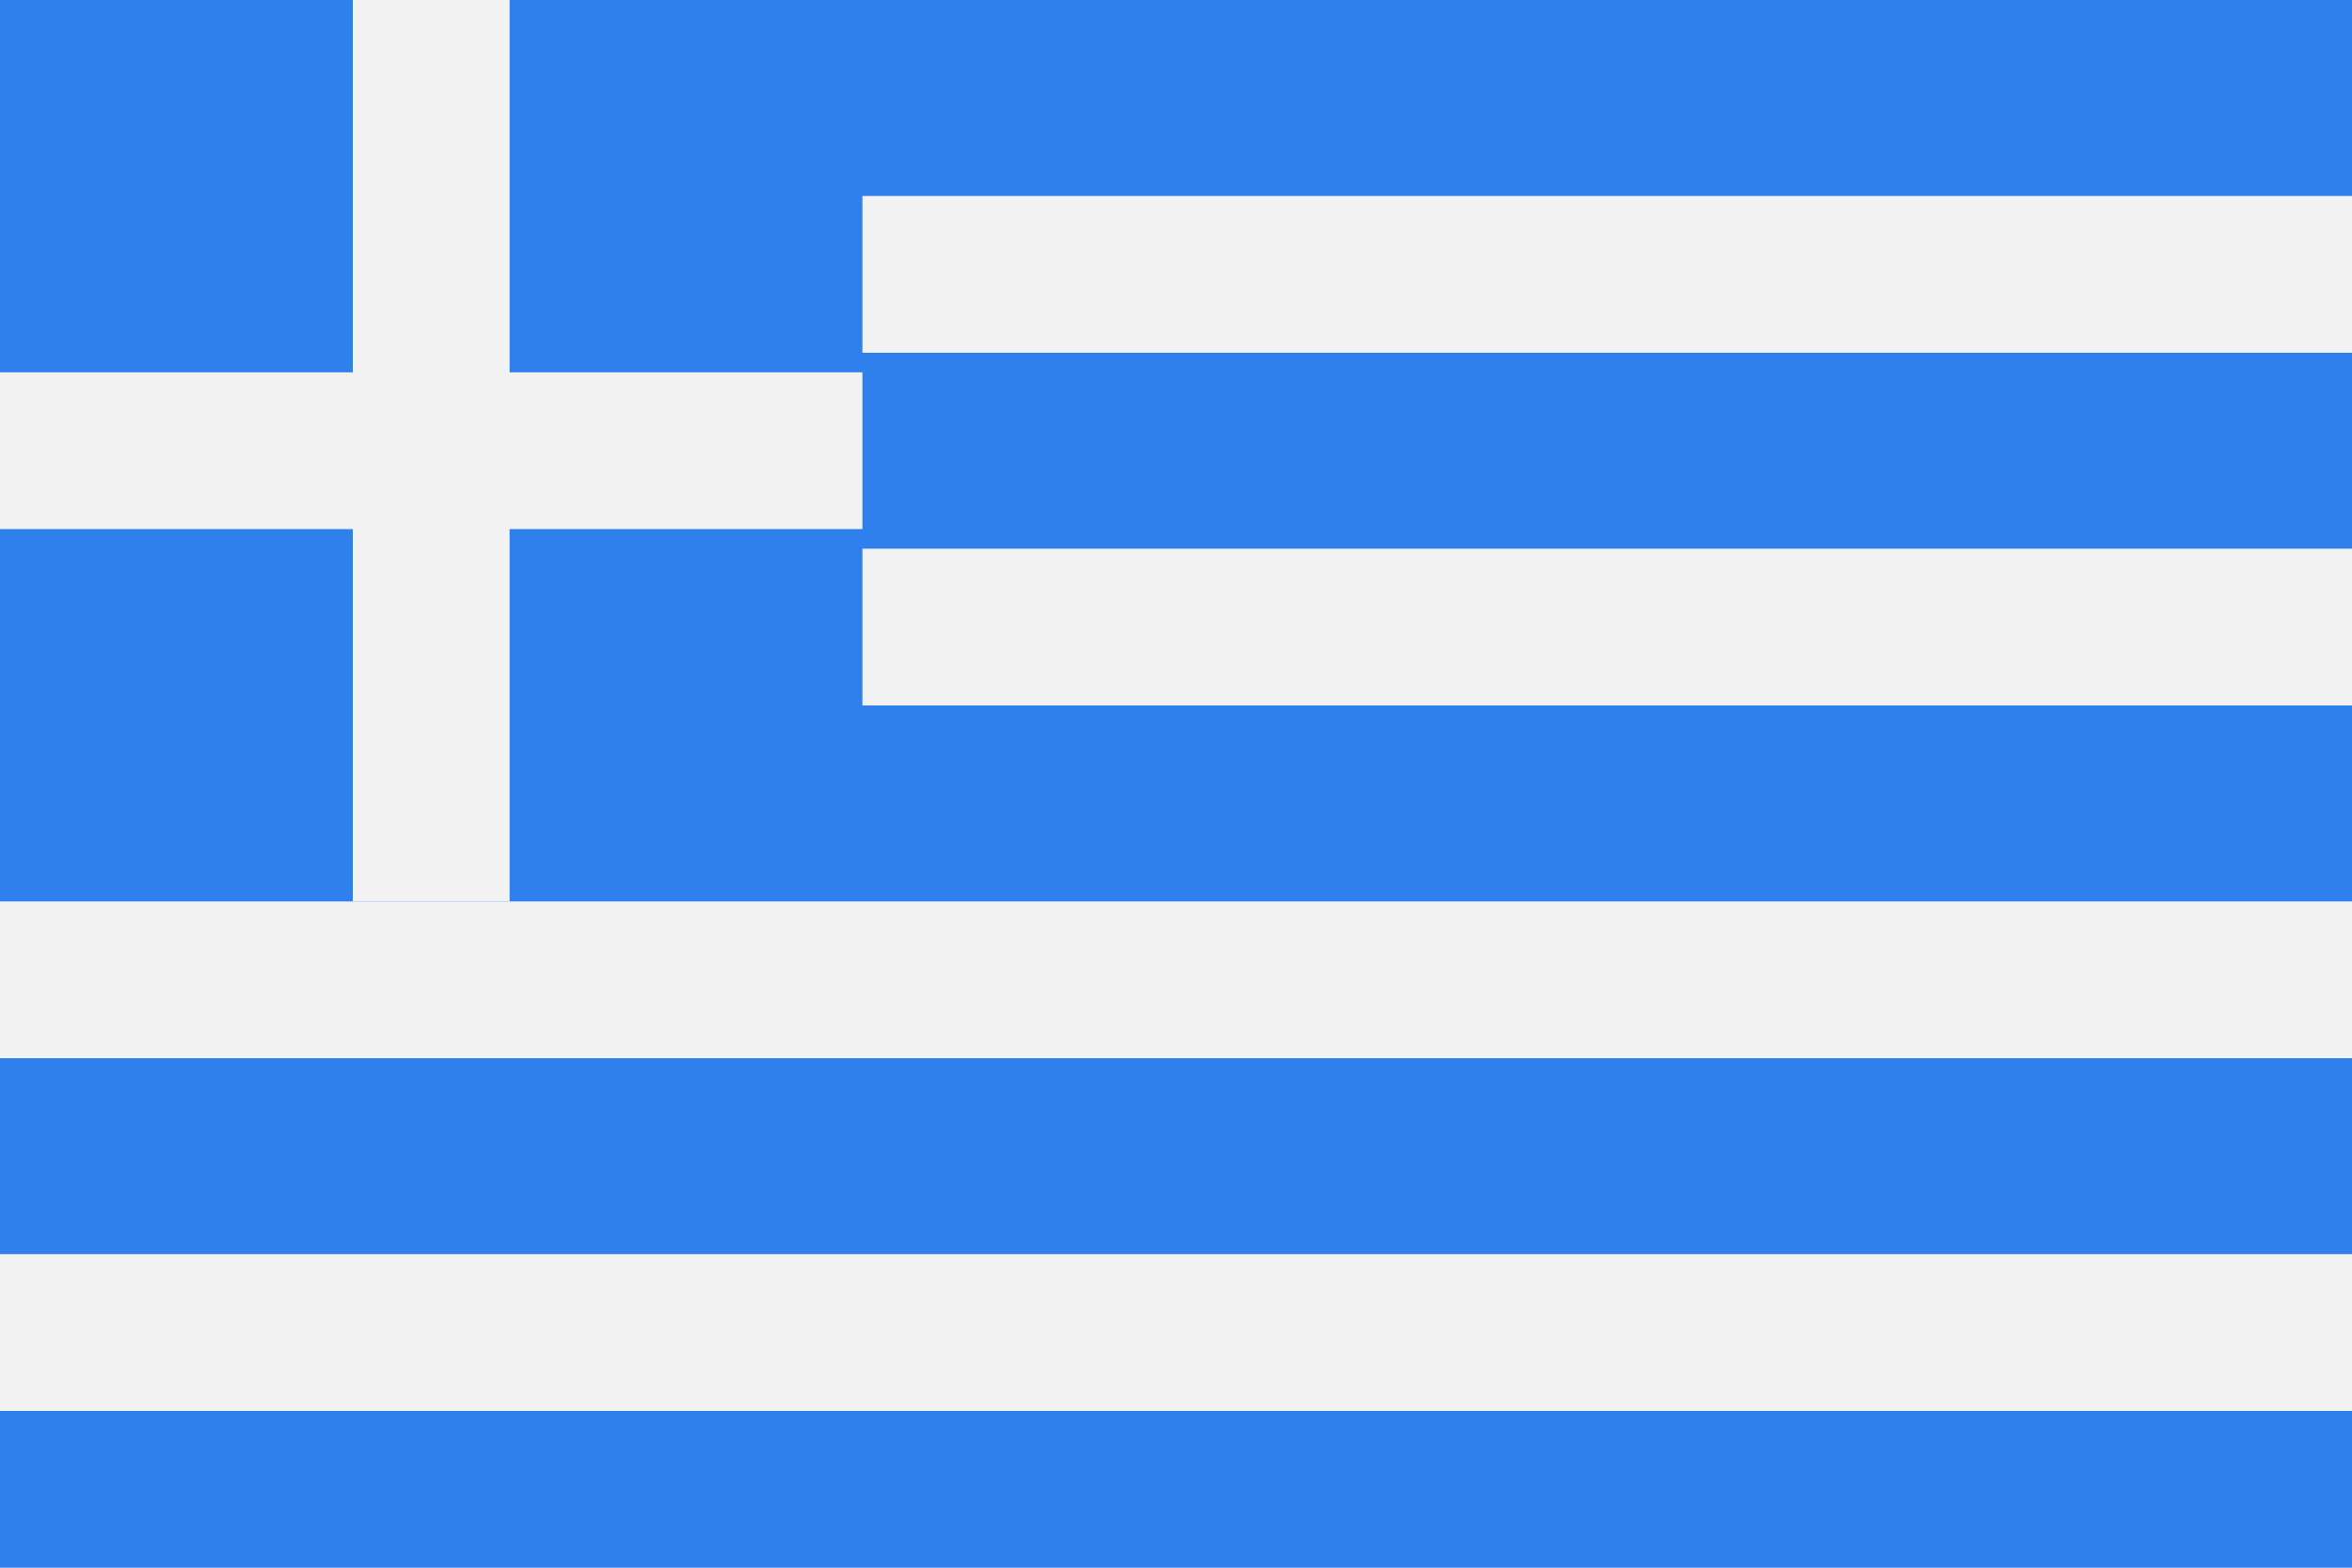 <svg width="120" height="80" viewBox="0 0 120 80" fill="none" xmlns="http://www.w3.org/2000/svg">
<path d="M120 0H0V80H120V0Z" fill="#2F80ED"/>
<path d="M120 10H44V18H120V10Z" fill="#F2F2F2"/>
<path d="M120 28H44V36H120V28Z" fill="#F2F2F2"/>
<path d="M120 46H0V54H120V46Z" fill="#F2F2F2"/>
<path d="M120 64H0V72H120V64Z" fill="#F2F2F2"/>
<path d="M0 23H44" stroke="#F2F2F2" stroke-width="8"/>
<path d="M22 46V0" stroke="#F2F2F2" stroke-width="8"/>
</svg>
